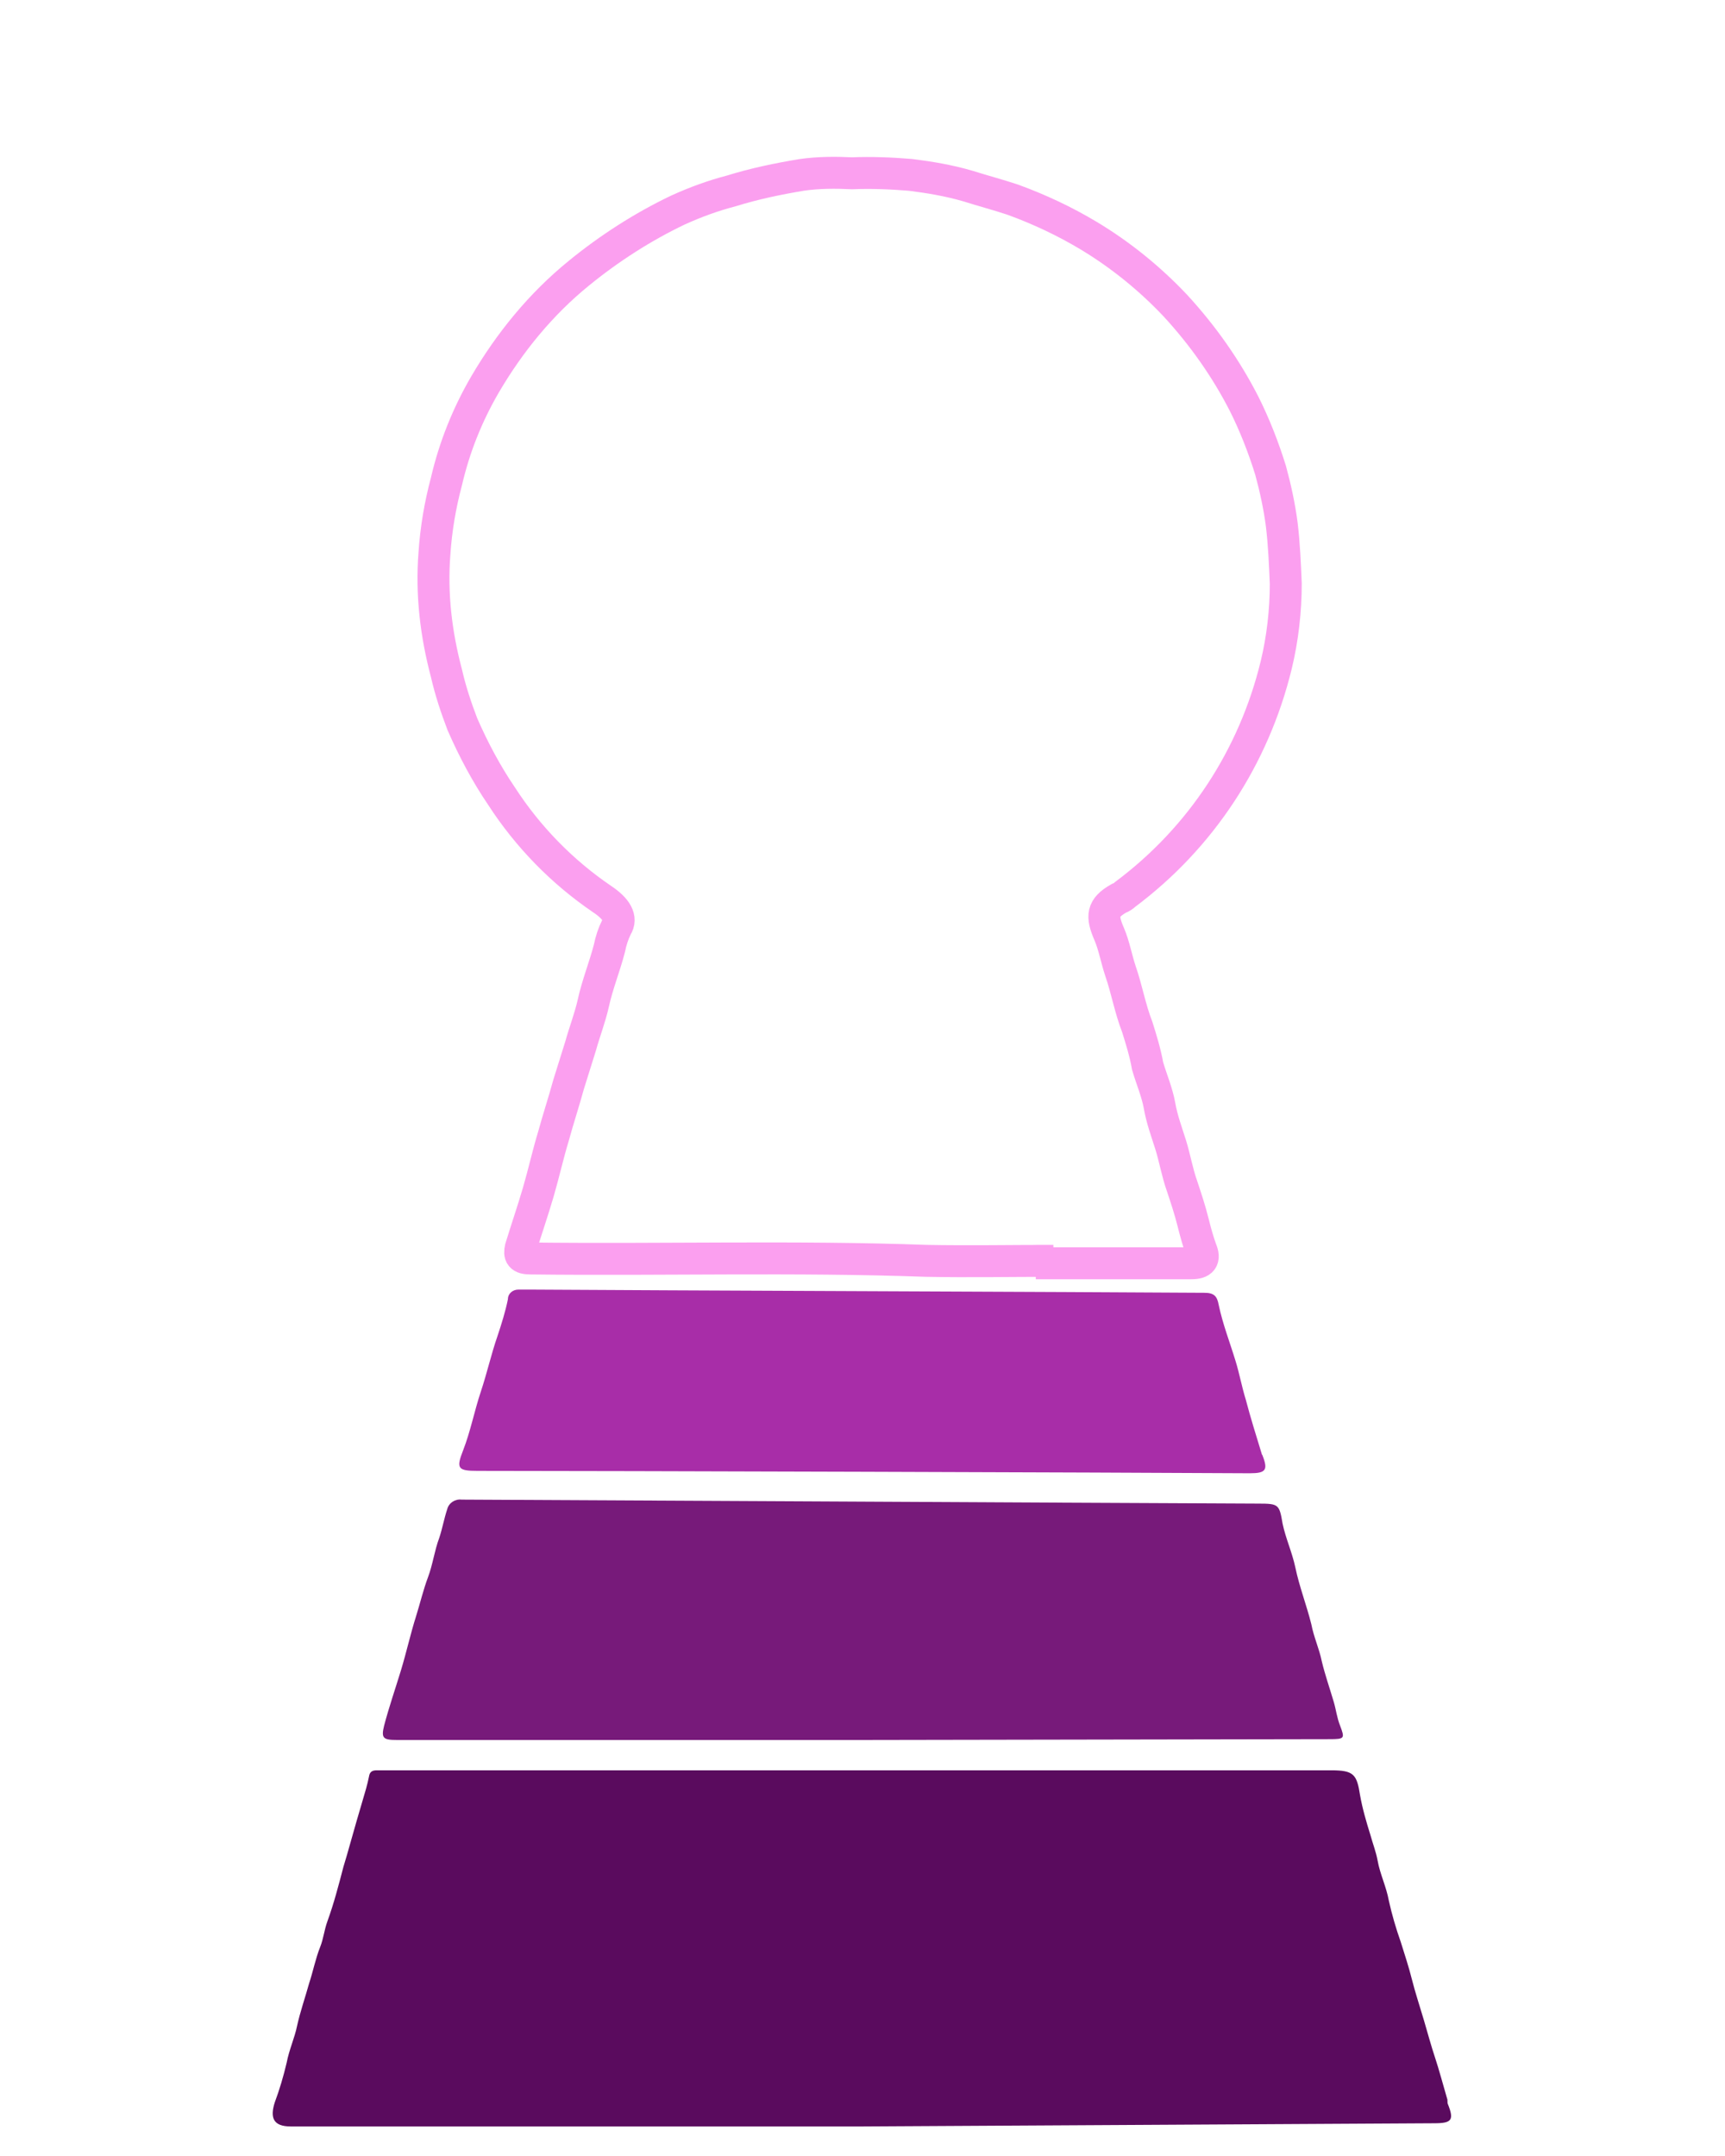 <?xml version="1.0" encoding="utf-8"?>
<!-- Generator: Adobe Illustrator 24.3.0, SVG Export Plug-In . SVG Version: 6.00 Build 0)  -->
<svg version="1.1" id="Layer_1" xmlns="http://www.w3.org/2000/svg" xmlns:xlink="http://www.w3.org/1999/xlink" x="0px" y="0px"
	 viewBox="0 0 216 270" style="enable-background:new 0 0 216 270;" xml:space="preserve">
<style type="text/css">
	.st0{fill:none;stroke:#FB9FEF;stroke-width:4;stroke-miterlimit:10;}
	.st1{fill:#5A0B5E;}
	.st2{fill:#771A7A;}
	.st3{fill:#A82DA8;}
</style>
<path class="st0" d="M131.9,157.9c-5.3,0-10.6,0.1-15.9,0c-16.5-0.6-33-0.1-49.6-0.3c-1.2,0-1.4-0.4-1.2-1.3c0.7-2.3,1.5-4.6,2.2-7
	s1.2-4.7,1.9-7c0.6-2.2,1.3-4.3,1.9-6.5c0.5-1.6,1-3.2,1.5-4.8c0.5-1.8,1.2-3.6,1.6-5.4c0.5-2.3,1.4-4.5,2-6.8
	c0.2-1,0.5-1.9,0.9-2.7c0.7-1.1,0-2.3-1.8-3.5c-5-3.4-9.3-7.8-12.6-12.9c-1.9-2.8-3.5-5.8-4.9-9c-0.8-2.1-1.5-4.2-2-6.4
	c-1.3-4.9-1.9-9.9-1.5-15c0.2-3,0.7-6,1.5-9c1-4.3,2.6-8.3,4.8-12.1c3.1-5.3,7-10.1,11.8-14c3.8-3.1,8-5.8,12.4-7.9
	c2.2-1,4.4-1.8,6.7-2.4c2.9-0.9,5.8-1.5,8.8-2c2.1-0.3,4.2-0.3,6.3-0.2c2.4-0.1,4.9,0,7.3,0.2c2.4,0.3,4.8,0.7,7.2,1.4
	c1.9,0.6,3.8,1.1,5.6,1.7c3.3,1.2,6.5,2.7,9.5,4.5c4,2.4,7.7,5.4,10.9,8.8c3.4,3.7,6.3,7.8,8.6,12.3c1.3,2.6,2.4,5.4,3.3,8.3
	c0.6,2.2,1.1,4.5,1.4,6.8c0.3,2.5,0.4,5,0.5,7.4c0,3.4-0.4,6.9-1.2,10.2c-2.8,11.5-9.4,21.6-18.9,28.7c-0.2,0.2-0.5,0.4-0.8,0.5
	c-2.1,1.2-2.2,2.2-1.2,4.5c0.6,1.4,0.9,3.1,1.4,4.6c0.8,2.3,1.2,4.7,2.1,7c0.5,1.6,1,3.2,1.3,4.9c0.5,1.7,1.2,3.3,1.5,5
	s0.9,3.3,1.4,4.9s0.8,3.4,1.4,5.1c0.5,1.5,1,3,1.4,4.6c0.3,1.2,0.6,2.3,1,3.4c0.5,1.2,0.1,1.7-1.2,1.7h-17.5V157.9z"/>
<path class="st1" d="M108,266.3c-23.8,0-47.7,0-71.6,0c-2.2,0-2.6-1.1-2-3c0.6-1.6,1.1-3.3,1.5-5c0.3-1.6,1-3.1,1.3-4.6
	c0.4-1.8,1-3.5,1.5-5.3c0.5-1.5,0.8-3.1,1.4-4.6c0.4-1,0.5-2.1,0.9-3.2c0.8-2.2,1.4-4.5,2-6.8c0.3-1,0.6-2,0.9-3.1
	c0.5-1.8,1-3.5,1.5-5.2c0.3-1,0.6-2,0.8-3c0.1-0.7,0.5-0.8,1-0.8h119.5c2.8,0,3.2,0.5,3.6,3.1c0.3,1.7,0.8,3.4,1.3,5
	c0.3,1.1,0.7,2.1,0.9,3.2c0.3,1.7,1.1,3.3,1.4,5c0.4,1.8,0.9,3.5,1.5,5.2c0.5,1.6,1,3.1,1.4,4.7s1,3.4,1.5,5.1s0.9,3.2,1.4,4.7
	s1,3.4,1.5,5.1c0.1,0.2,0,0.5,0.1,0.7c0.8,2,0.5,2.4-1.7,2.4L108,266.3z"/>
<path class="st2" d="M108,217.9H49.7c-1.7,0-2-0.2-1.6-1.8c0.6-2.3,1.4-4.6,2.1-6.9s1.2-4.6,1.9-6.8c0.5-1.6,0.9-3.3,1.5-4.9
	s0.8-3.3,1.4-4.9c0.4-1.2,0.6-2.4,1-3.6c0.2-0.8,1-1.3,1.8-1.2c3.2,0,76,0.4,99.8,0.5c2.5,0,2.6,0.1,3,2.5c0.4,1.9,1.2,3.6,1.6,5.5
	c0.5,2.4,1.4,4.7,2,7.1c0.3,1.6,1,3.1,1.3,4.6c0.4,1.7,1,3.4,1.5,5.1c0.3,1,0.4,2,0.8,3c0.6,1.6,0.6,1.7-1.3,1.7L108,217.9z"/>
<path class="st3" d="M59.8,184.2c-2.5,0-2.7-0.3-1.8-2.6s1.4-4.9,2.2-7.3s1.3-4.7,2.1-7c0.5-1.5,1-3.1,1.3-4.6
	c0-0.7,0.6-1.2,1.3-1.2c0,0,0.1,0,0.1,0h1.7c14.3,0.1,70.4,0.3,84.1,0.4c1.2,0,1.6,0.4,1.8,1.5c0.5,2.4,1.4,4.7,2.1,7
	c0.5,1.6,0.8,3.3,1.3,4.9c0.6,2.3,1.3,4.5,2,6.8c0,0.1,0.1,0.1,0.1,0.2c0.7,1.8,0.4,2.2-1.6,2.2C140.4,184.4,75.9,184.2,59.8,184.2z
	"/>
</svg>
